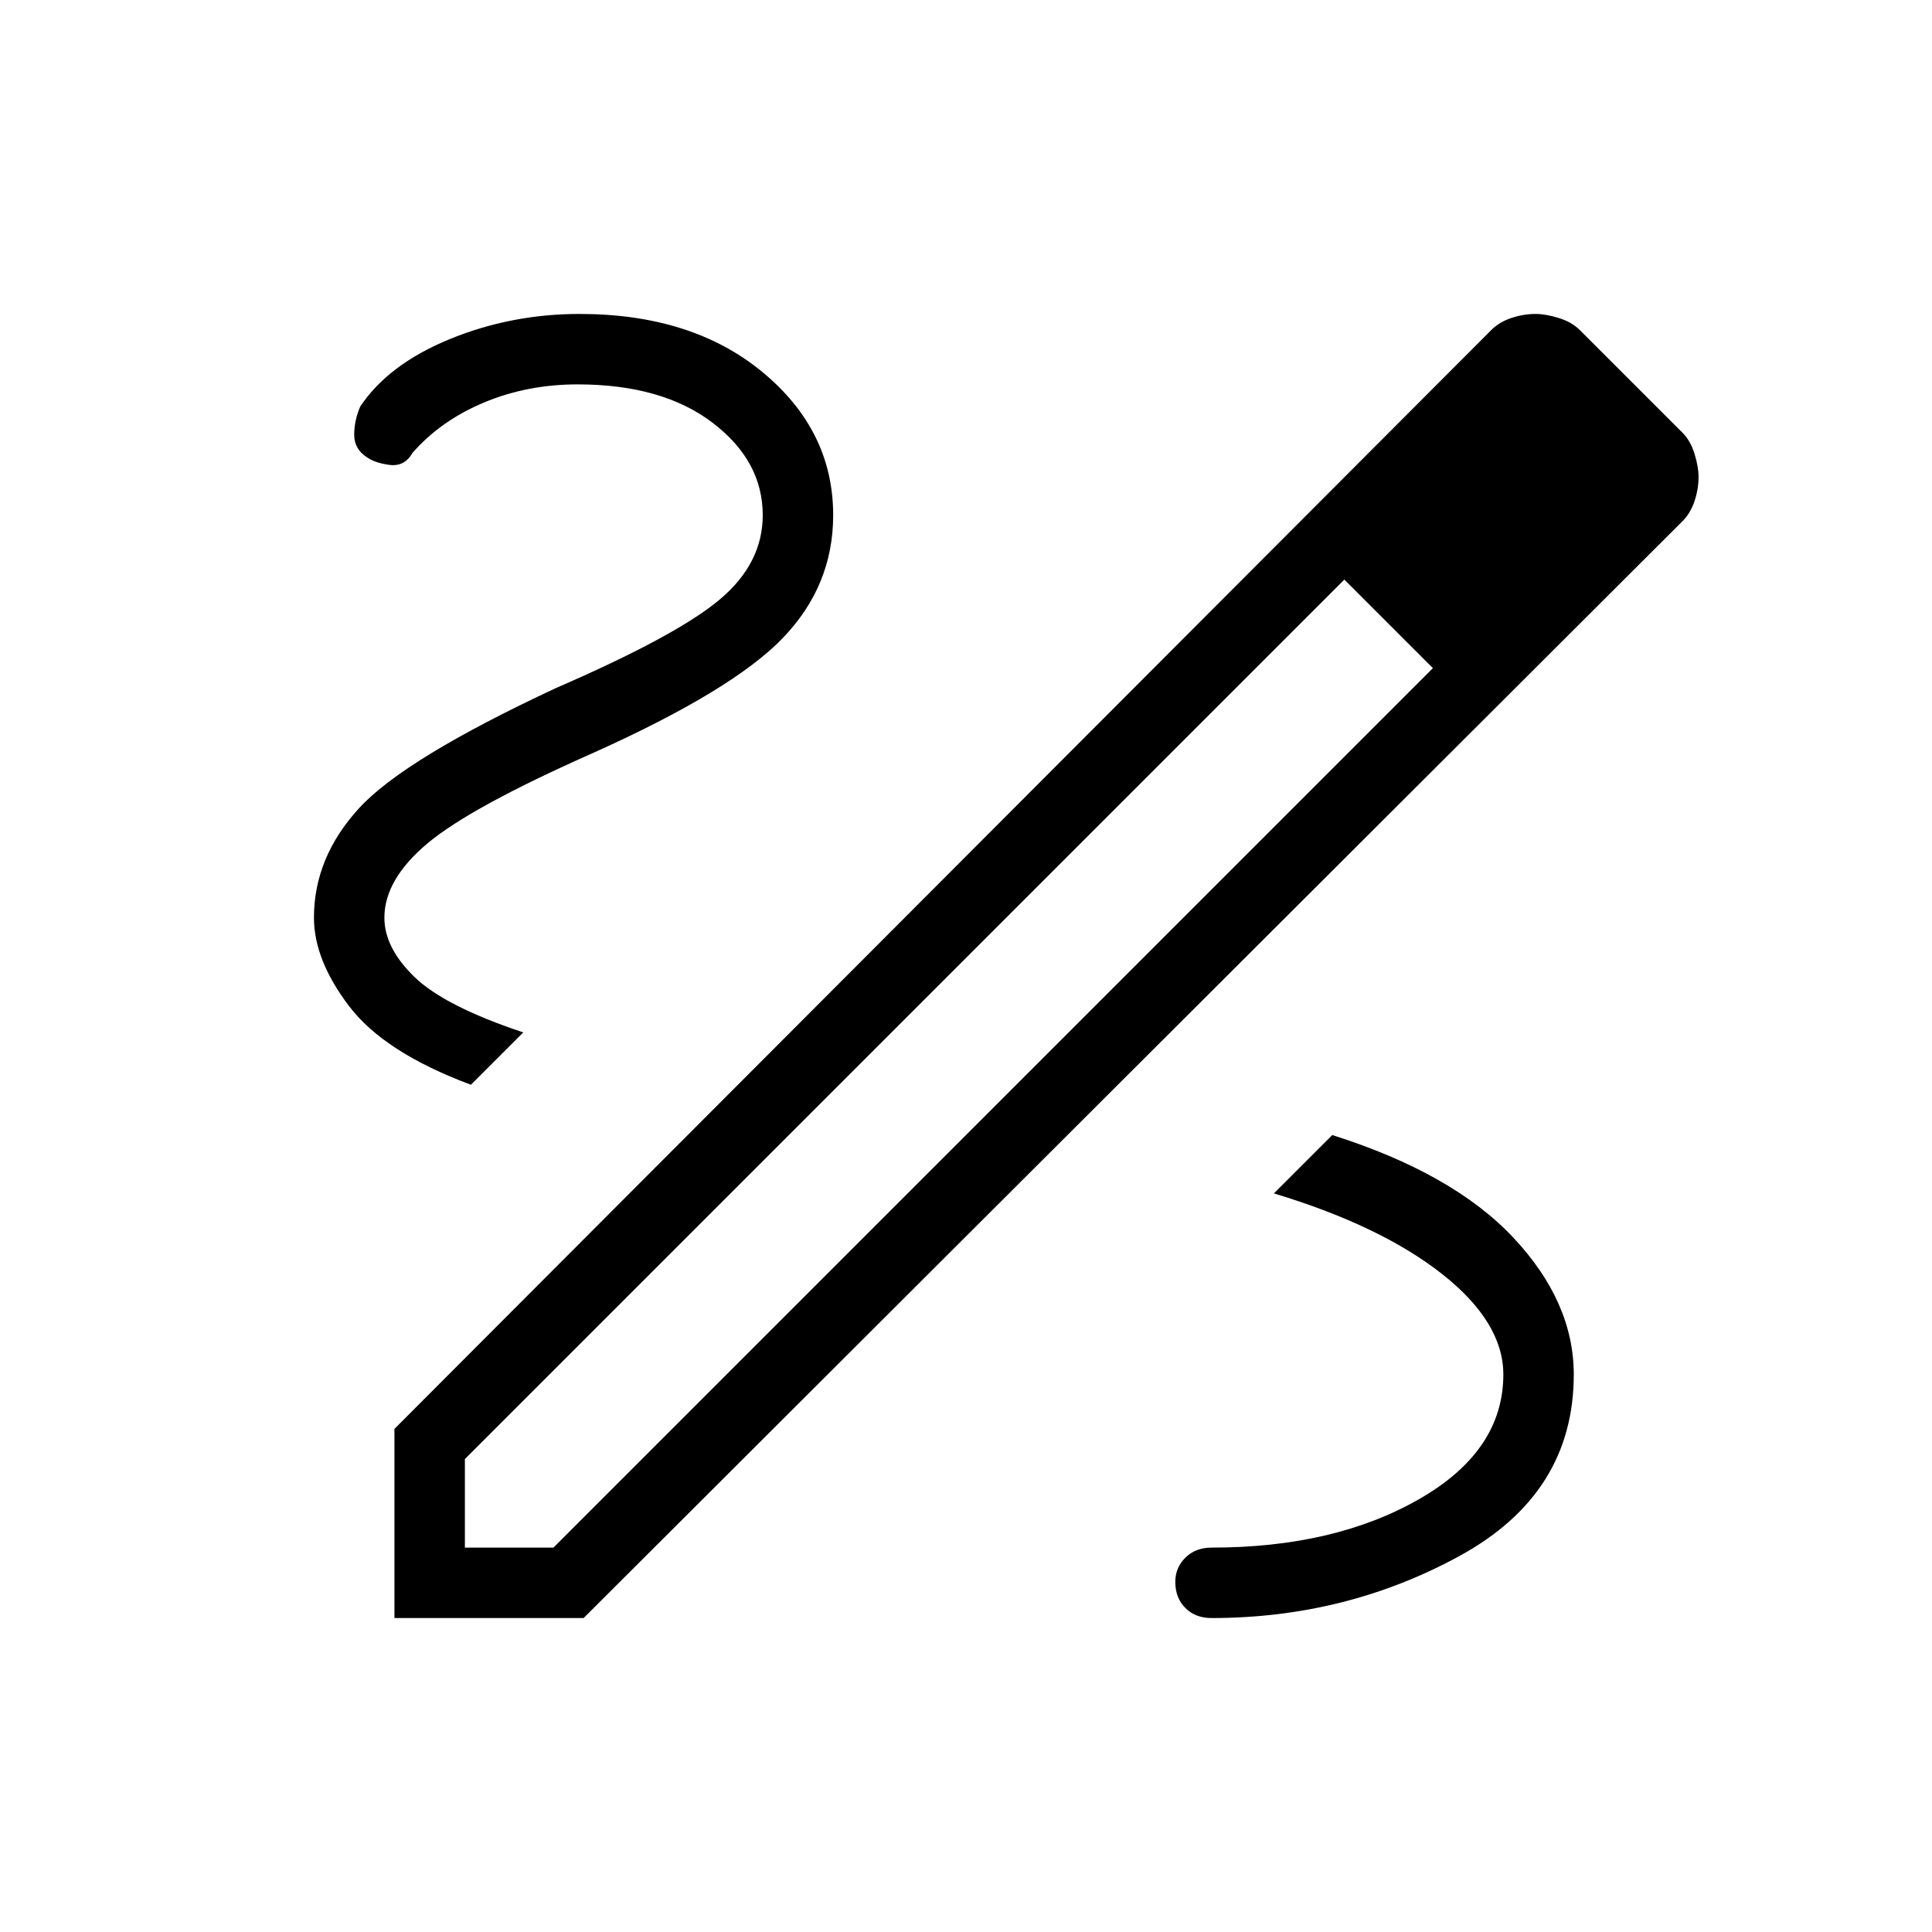 <svg xmlns="http://www.w3.org/2000/svg" height="48" viewBox="0 -960 960 960" width="48"><path d="M196-156v-94l545-546q4-4 10-6t12-2q5 0 11.5 2t10.5 6l51 51q4 4 6 10.5t2 11.5q0 6-2 12t-6 10L290-156h-94Zm35-35h44l437-437-22-22-22-22-437 437v44Zm576-532-44-44 44 44Zm-117 73-22-22 44 44-22-22Zm-88 494q67 0 123.5-31t56.5-90q0-36-30-68t-90-51l-29 29q53 16 83.5 40t30.5 50q0 38-42 62t-103 24q-8 0-13 5t-5 12q0 8 5 13t13 5ZM234-421l26-26q-39-13-54-27.5T191-504q0-19 21.5-37t82.5-45q69-31 94-57t25-61q0-42-35-71t-91-29q-34 0-64.5 12.5T179-758q-3 7-3 14t6 11q4 3 11.5 4t11.5-6q14-16 35.5-25t46.5-9q42 0 67 19t25 46q0 24-21.5 42T276-618q-75 35-97.5 59.5T156-504q0 21 17.5 44t60.5 39Z"/></svg>